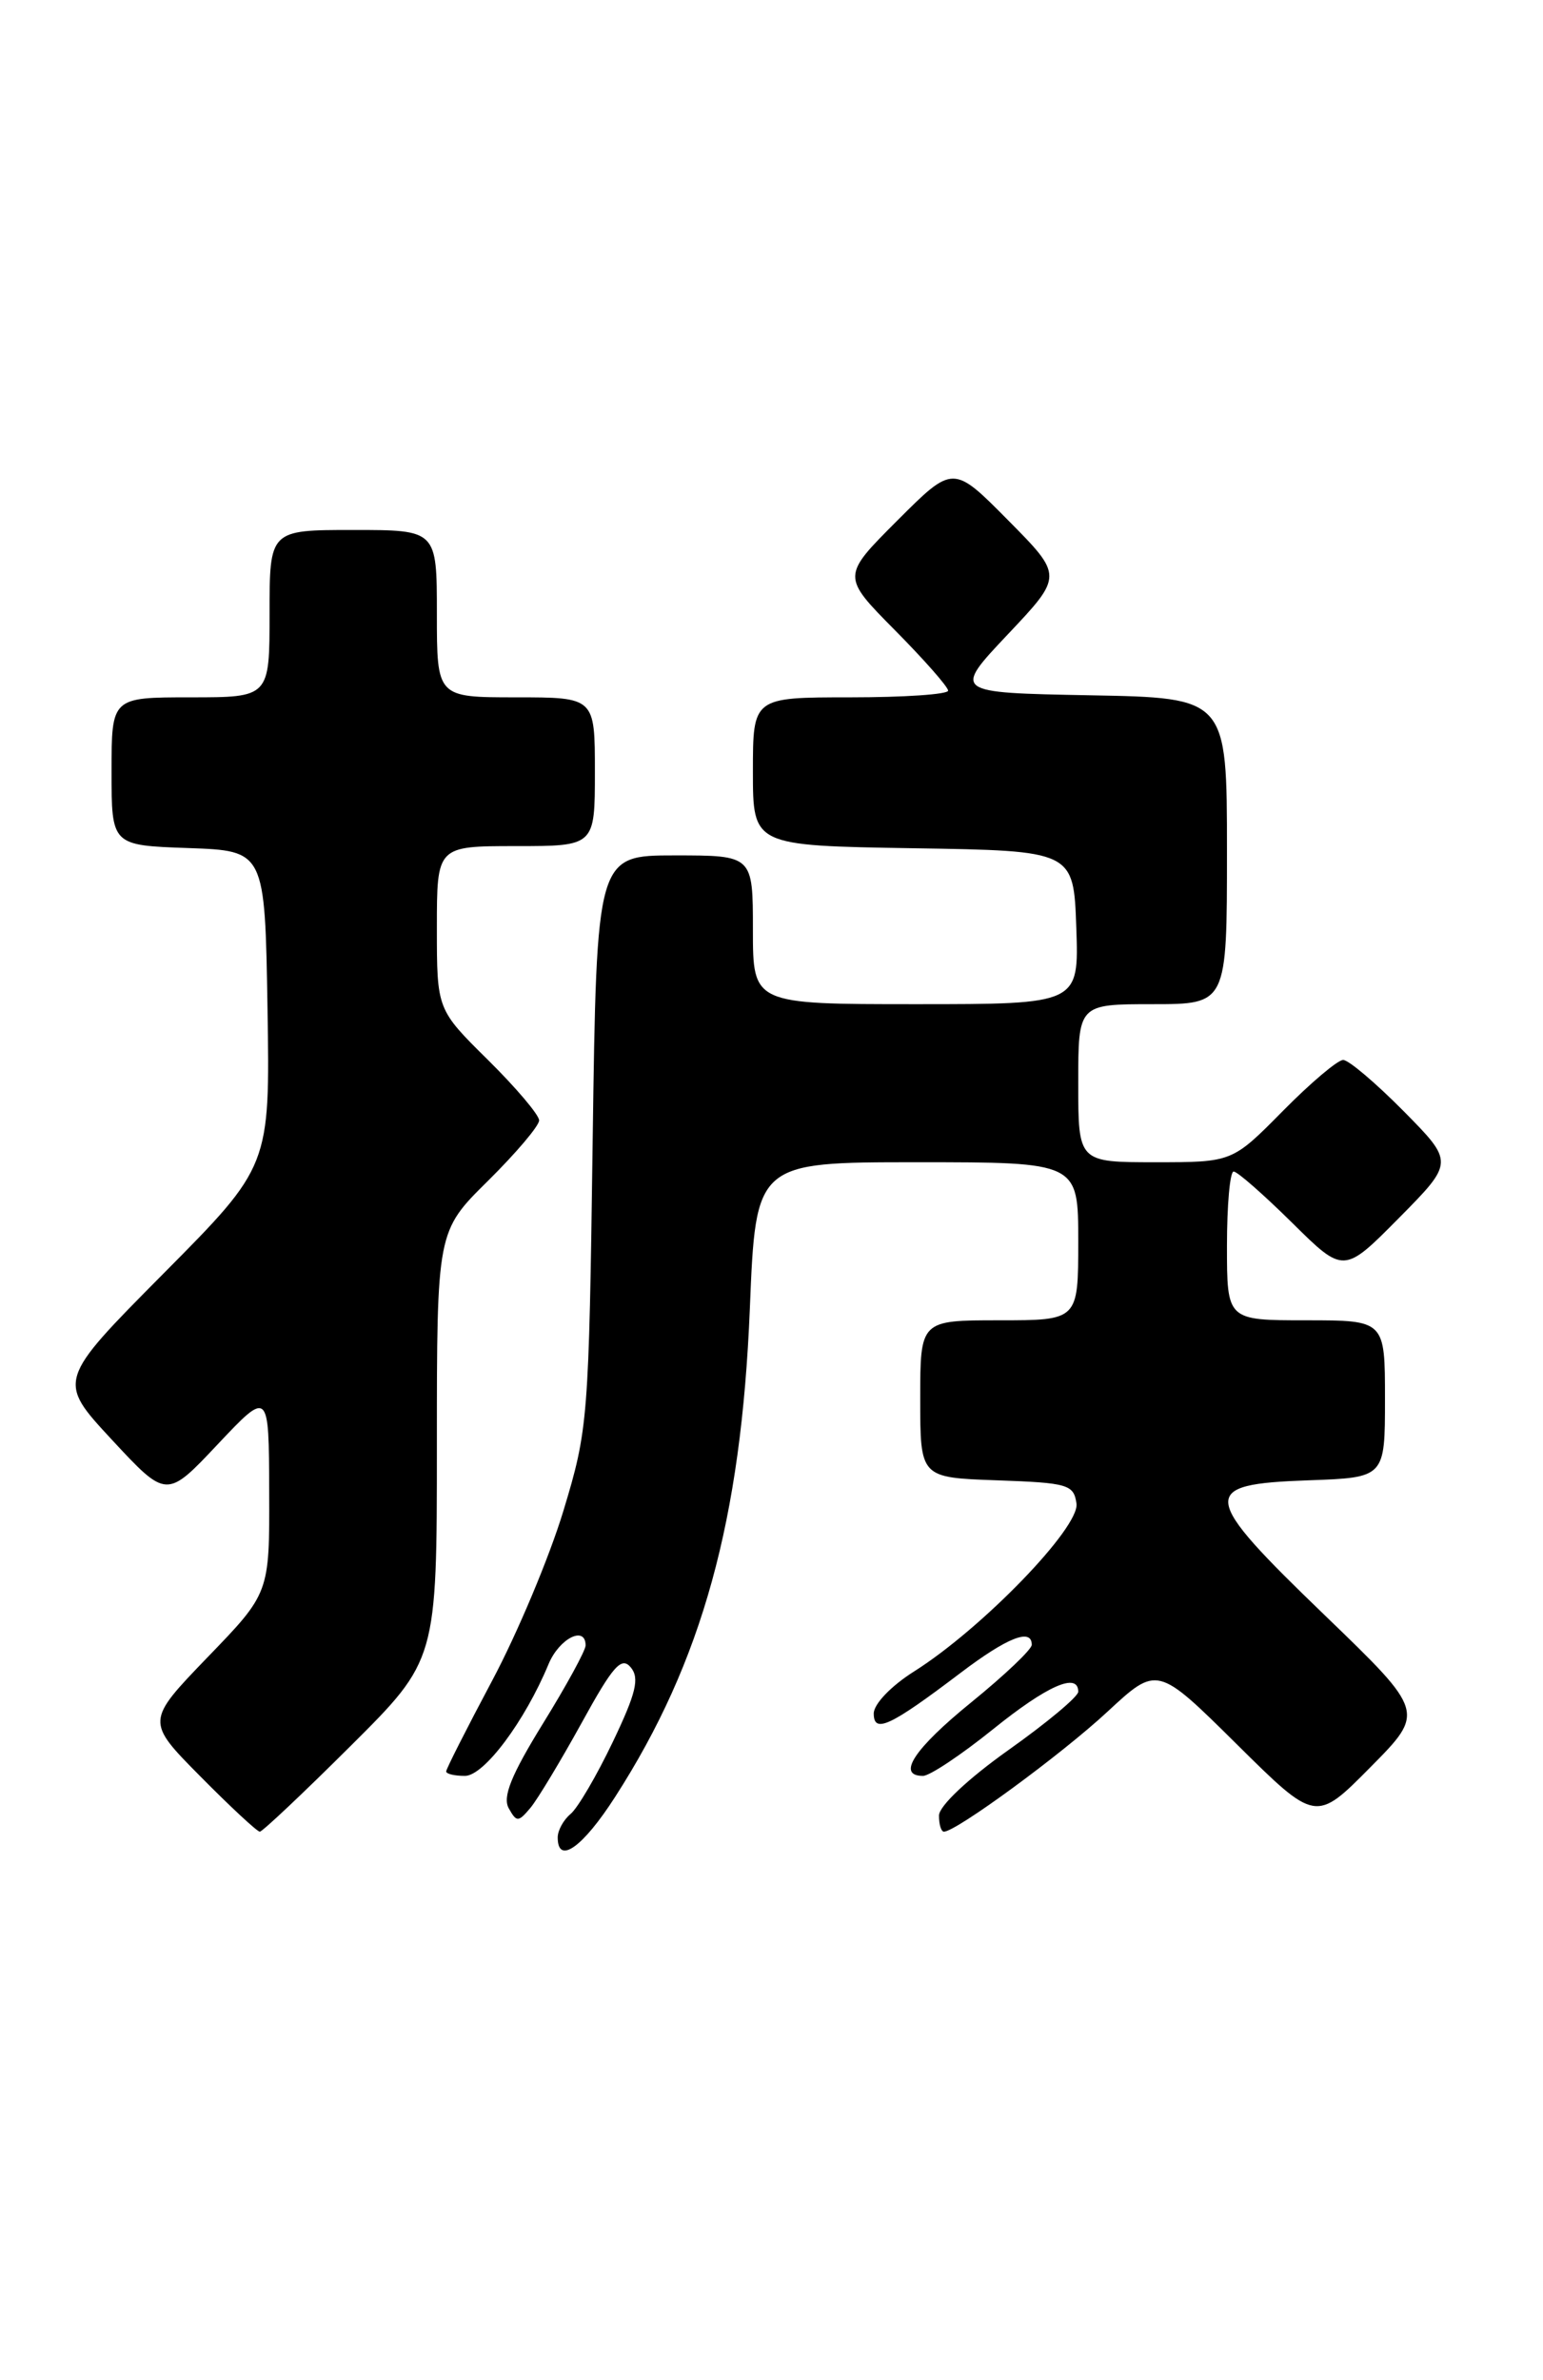 <?xml version="1.0" encoding="UTF-8" standalone="no"?>
<!DOCTYPE svg PUBLIC "-//W3C//DTD SVG 1.1//EN" "http://www.w3.org/Graphics/SVG/1.1/DTD/svg11.dtd" >
<svg xmlns="http://www.w3.org/2000/svg" xmlns:xlink="http://www.w3.org/1999/xlink" version="1.1" viewBox="0 0 166 256">
 <g >
 <path fill="currentColor"
d=" M 66.19 193.24 C 75.54 178.71 79.74 163.48 80.67 140.75 C 81.31 125.00 81.31 125.00 98.66 125.00 C 116.00 125.00 116.00 125.00 116.00 133.50 C 116.00 142.00 116.00 142.00 107.50 142.00 C 99.00 142.00 99.00 142.00 99.00 150.46 C 99.00 158.92 99.00 158.92 107.25 159.21 C 114.90 159.48 115.52 159.66 115.81 161.71 C 116.18 164.27 105.68 175.12 98.38 179.74 C 95.88 181.31 94.00 183.27 94.00 184.29 C 94.00 186.49 95.77 185.66 103.34 179.92 C 108.37 176.11 111.00 175.07 111.00 176.90 C 111.00 177.40 108.08 180.17 104.50 183.08 C 98.34 188.08 96.42 191.00 99.30 191.00 C 100.02 191.00 103.39 188.75 106.81 186.00 C 112.66 181.28 116.00 179.81 116.00 181.95 C 116.00 182.47 112.64 185.28 108.52 188.20 C 104.15 191.30 101.04 194.23 101.02 195.25 C 101.01 196.21 101.25 197.00 101.55 197.00 C 102.86 197.00 114.21 188.68 119.14 184.10 C 124.50 179.13 124.50 179.13 133.03 187.57 C 141.55 196.01 141.55 196.01 147.43 190.07 C 153.31 184.13 153.31 184.13 142.55 173.75 C 129.05 160.74 128.92 159.63 140.76 159.21 C 149.00 158.92 149.00 158.92 149.00 150.46 C 149.00 142.00 149.00 142.00 140.50 142.00 C 132.00 142.00 132.00 142.00 132.00 134.00 C 132.00 129.60 132.32 126.00 132.72 126.00 C 133.12 126.00 135.94 128.48 139.00 131.50 C 144.56 137.00 144.56 137.00 150.50 131.00 C 156.43 125.00 156.43 125.00 151.00 119.50 C 148.01 116.48 145.09 114.00 144.50 114.00 C 143.91 114.00 140.99 116.47 138.00 119.50 C 132.57 125.00 132.57 125.00 124.28 125.00 C 116.00 125.00 116.00 125.00 116.00 116.50 C 116.00 108.00 116.00 108.00 124.00 108.00 C 132.00 108.00 132.00 108.00 132.00 91.53 C 132.00 75.05 132.00 75.05 117.25 74.78 C 102.50 74.50 102.50 74.50 108.43 68.22 C 114.37 61.93 114.37 61.93 108.46 55.96 C 102.54 49.98 102.54 49.98 96.54 55.98 C 90.54 61.98 90.54 61.98 96.27 67.77 C 99.42 70.95 102.00 73.88 102.00 74.28 C 102.00 74.68 97.28 75.00 91.50 75.00 C 81.00 75.00 81.00 75.00 81.00 82.98 C 81.00 90.95 81.00 90.95 98.25 91.23 C 115.50 91.50 115.50 91.50 115.79 99.75 C 116.08 108.00 116.08 108.00 98.54 108.00 C 81.00 108.00 81.00 108.00 81.00 100.00 C 81.00 92.00 81.00 92.00 72.60 92.00 C 64.19 92.00 64.19 92.00 63.76 122.75 C 63.35 152.74 63.27 153.72 60.61 162.50 C 59.11 167.45 55.66 175.67 52.94 180.77 C 50.22 185.88 48.00 190.26 48.00 190.52 C 48.00 190.79 48.91 191.00 50.02 191.00 C 52.07 191.00 56.46 185.13 59.01 178.99 C 60.16 176.21 63.00 174.78 63.00 176.97 C 63.00 177.51 60.93 181.30 58.40 185.39 C 54.99 190.92 54.05 193.26 54.73 194.48 C 55.58 196.00 55.76 195.99 57.08 194.42 C 57.86 193.47 60.33 189.37 62.58 185.29 C 65.95 179.15 66.86 178.13 67.86 179.33 C 68.82 180.49 68.44 182.09 65.92 187.36 C 64.19 190.98 62.15 194.46 61.39 195.09 C 60.62 195.73 60.00 196.86 60.00 197.62 C 60.00 200.60 62.68 198.71 66.19 193.24 Z  M 37.73 187.77 C 47.00 178.54 47.00 178.54 47.00 155.49 C 47.00 132.43 47.00 132.43 52.50 127.00 C 55.52 124.01 58.00 121.09 58.00 120.50 C 58.00 119.91 55.52 116.99 52.50 114.00 C 47.00 108.57 47.00 108.57 47.00 99.78 C 47.00 91.00 47.00 91.00 55.50 91.00 C 64.00 91.00 64.00 91.00 64.00 83.00 C 64.00 75.00 64.00 75.00 55.50 75.00 C 47.00 75.00 47.00 75.00 47.00 66.00 C 47.00 57.00 47.00 57.00 38.00 57.00 C 29.00 57.00 29.00 57.00 29.00 66.00 C 29.00 75.00 29.00 75.00 20.50 75.00 C 12.00 75.00 12.00 75.00 12.00 82.96 C 12.00 90.92 12.00 90.92 20.25 91.21 C 28.50 91.50 28.50 91.50 28.78 108.46 C 29.05 125.42 29.05 125.42 17.60 136.96 C 6.15 148.50 6.15 148.50 12.03 154.84 C 17.92 161.18 17.92 161.18 23.42 155.34 C 28.93 149.50 28.93 149.50 28.96 160.42 C 29.00 171.34 29.00 171.34 22.34 178.23 C 15.69 185.13 15.69 185.13 21.56 191.06 C 24.79 194.33 27.67 197.00 27.95 197.00 C 28.23 197.00 32.63 192.85 37.73 187.77 Z "/>
</g>
</svg>